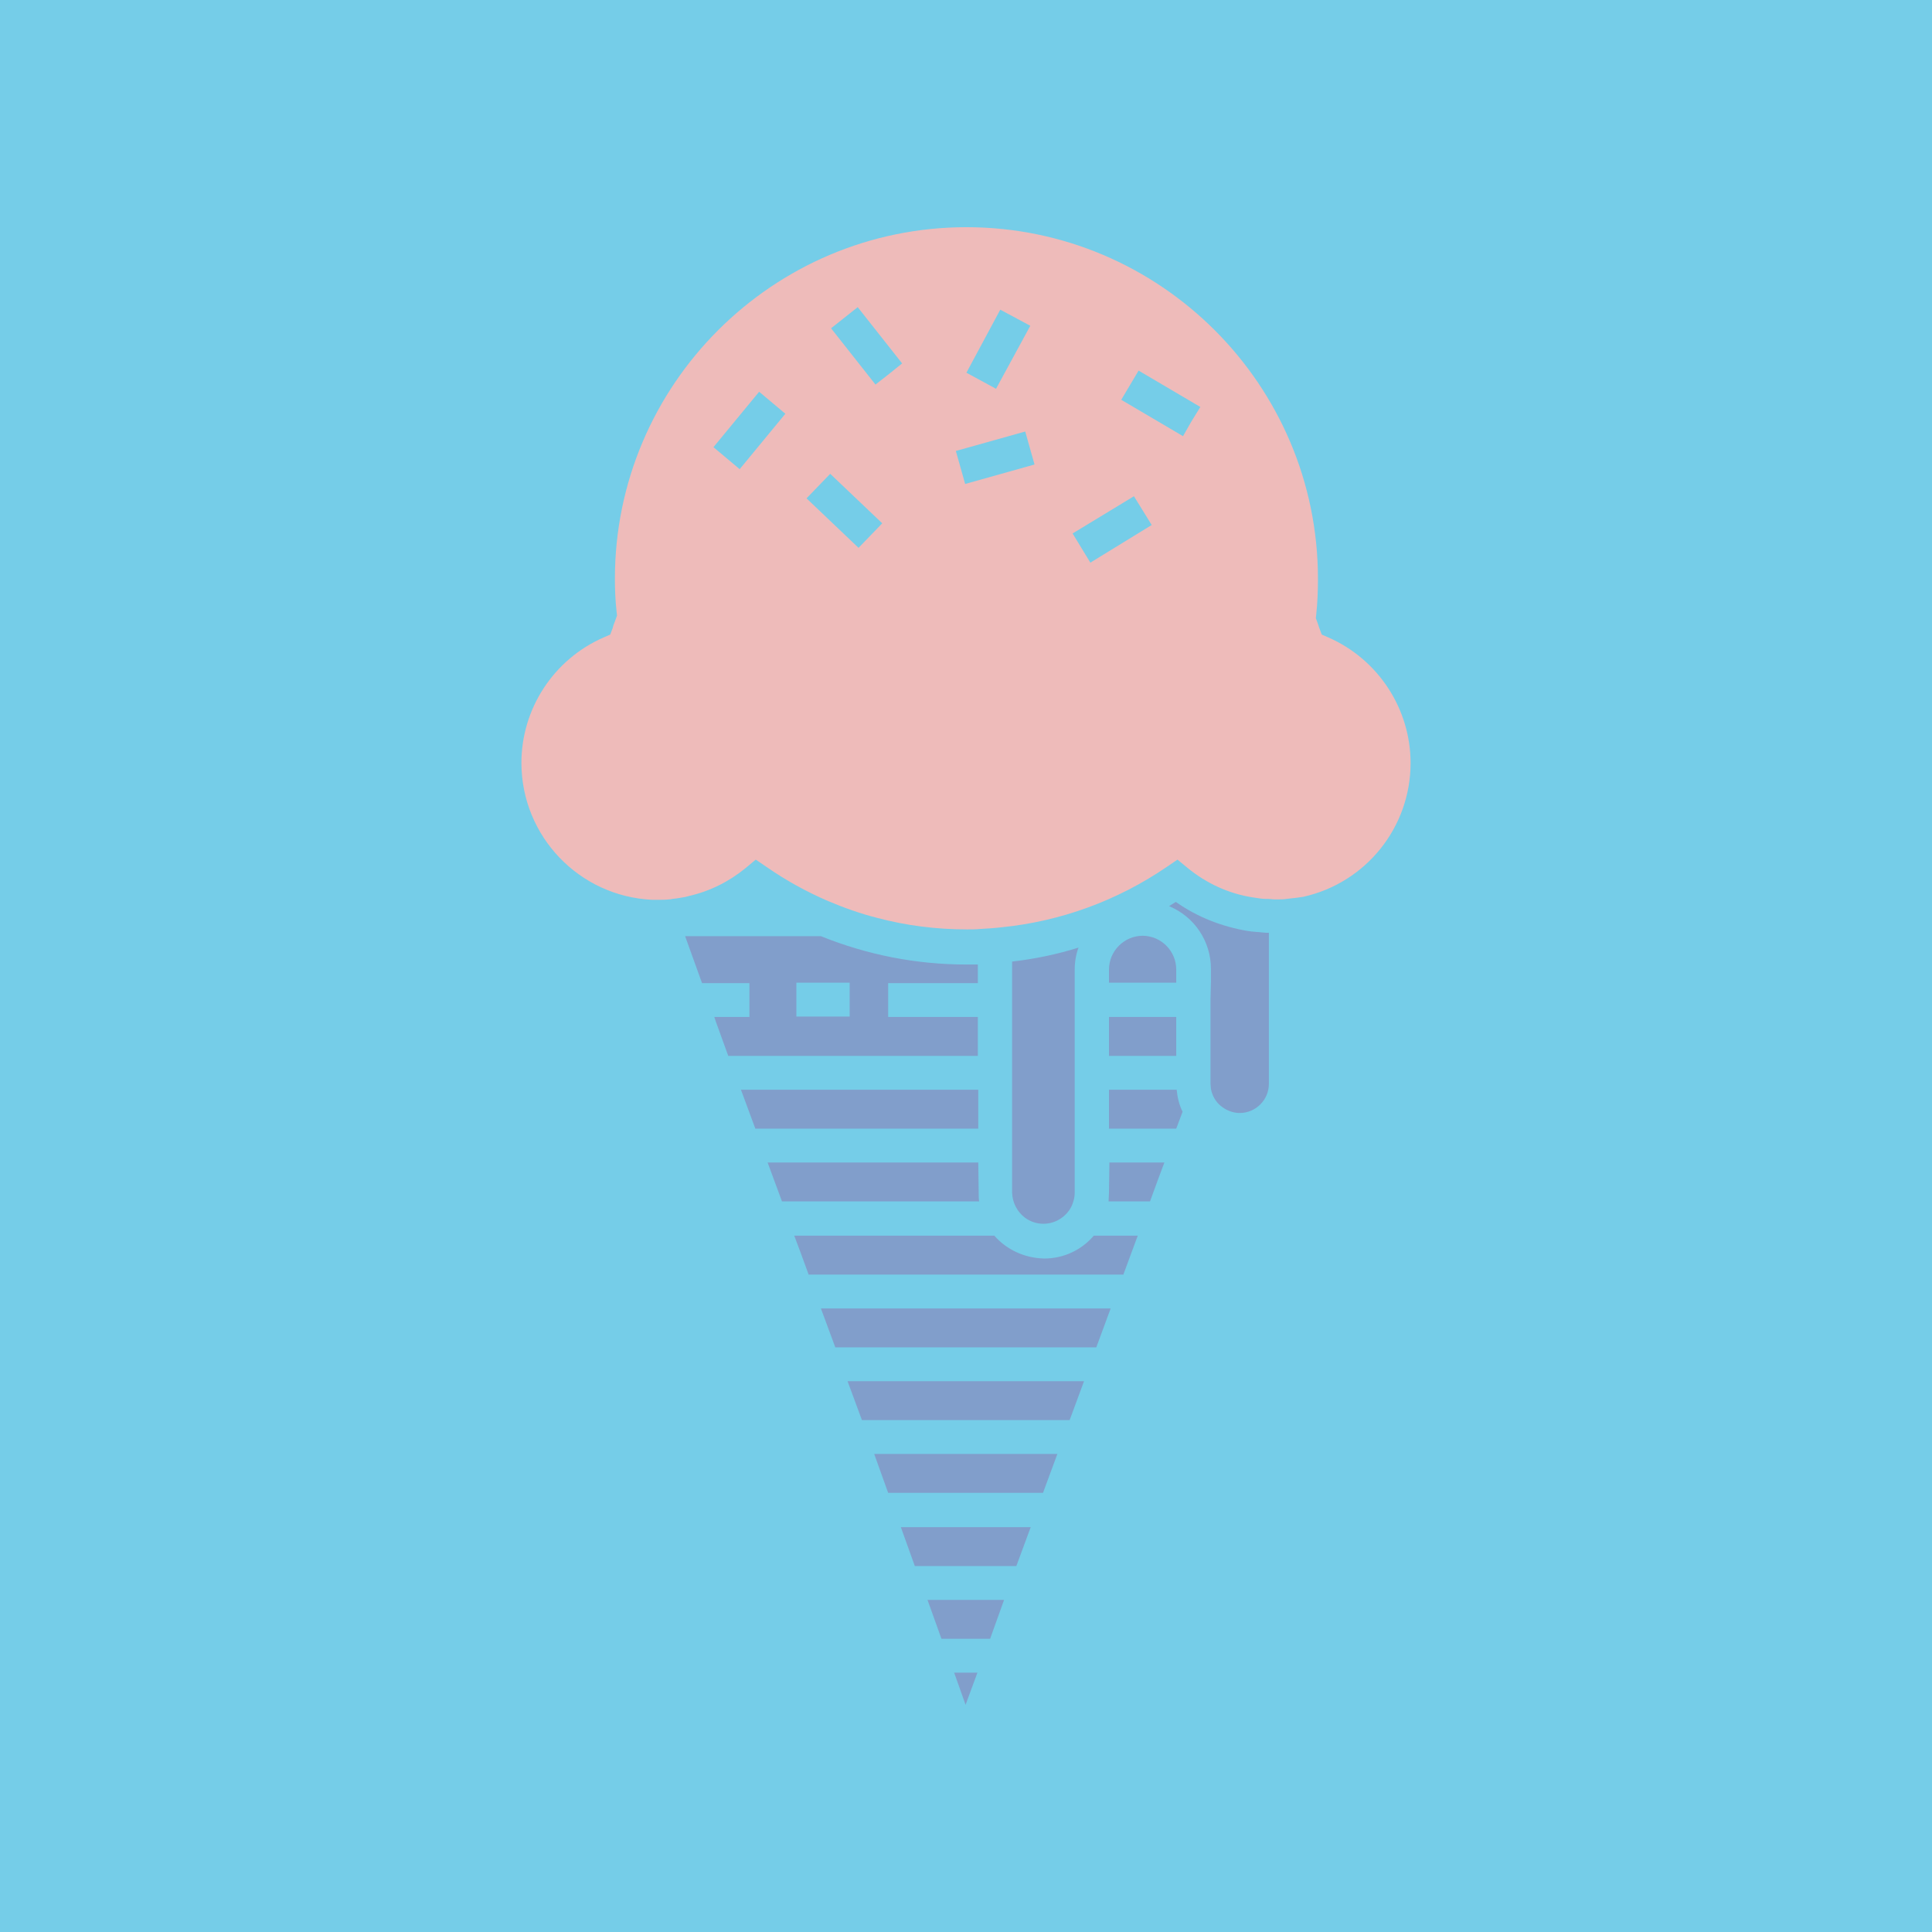 <?xml version="1.0" standalone="no"?><!-- Generator: Gravit.io --><svg xmlns="http://www.w3.org/2000/svg" xmlns:xlink="http://www.w3.org/1999/xlink" style="isolation:isolate" viewBox="0 0 200 200" width="200" height="200"><defs><clipPath id="_clipPath_ql2BHeZ0ipvVhRVehALOk91JmufKPYsI"><rect width="200" height="200"/></clipPath></defs><g clip-path="url(#_clipPath_ql2BHeZ0ipvVhRVehALOk91JmufKPYsI)"><rect width="200" height="200" style="fill:rgb(117,205,232)"/><g><path d=" M 118.305 96.869 C 116.378 96.869 114.801 98.445 114.801 100.372 L 114.801 101.73 L 121.764 101.73 L 121.764 100.372 C 121.764 98.454 120.222 96.893 118.305 96.869 L 118.305 96.869 Z  M 101.27 120.341 L 79.462 120.341 L 80.951 124.37 L 101.358 124.37 C 101.314 124.063 101.314 123.8 101.314 123.494 L 101.27 120.341 L 101.27 120.341 Z  M 114.801 123.494 C 114.801 123.8 114.758 124.107 114.758 124.37 L 119.049 124.37 L 119.881 122.092 L 120.538 120.341 L 114.845 120.341 L 114.801 123.494 L 114.801 123.494 Z  M 101.27 116.838 L 101.27 112.809 L 76.703 112.809 L 78.192 116.838 L 101.27 116.838 Z  M 114.801 116.838 L 121.764 116.838 L 122.421 115.086 C 122.071 114.385 121.895 113.641 121.808 112.809 L 114.801 112.809 L 114.801 116.838 Z  M 111.605 139.477 L 113.488 139.477 L 114.976 135.449 L 84.98 135.449 L 86.469 139.477 L 111.605 139.477 L 111.605 139.477 Z  M 102.934 127.917 L 82.221 127.917 L 82.878 129.668 L 83.71 131.945 L 116.29 131.945 L 117.779 127.917 L 113.225 127.917 C 111.999 129.362 110.159 130.281 108.101 130.281 C 105.999 130.238 104.16 129.318 102.934 127.917 Z  M 100.044 99.847 C 94.833 99.847 89.753 98.84 84.98 96.913 L 70.923 96.913 L 72.675 101.774 L 77.579 101.774 L 77.579 105.277 L 73.944 105.277 L 74.12 105.802 L 75.39 109.306 L 101.226 109.306 L 101.226 105.277 L 91.942 105.277 L 91.942 101.774 L 101.226 101.774 L 101.226 99.847 L 100.044 99.847 L 100.044 99.847 Z  M 87.958 103.481 L 87.958 105.233 L 82.44 105.233 L 82.44 101.73 L 87.958 101.73 L 87.958 103.481 Z  M 114.801 105.277 L 121.764 105.277 L 121.764 109.306 L 114.801 109.306 L 114.801 105.277 Z  M 103.941 165.621 L 96.015 165.621 L 97.46 169.649 L 102.496 169.649 L 103.941 165.621 Z  M 99.956 176.481 L 101.182 173.153 L 98.774 173.153 L 99.956 176.481 Z  M 106.7 158.088 L 93.256 158.088 L 94.701 162.117 L 105.211 162.117 L 106.7 158.088 Z  M 89.227 147.009 L 110.729 147.009 L 112.218 142.981 L 87.739 142.981 L 89.227 147.009 Z  M 93.825 154.541 L 107.97 154.541 L 109.459 150.513 L 90.497 150.513 L 91.942 154.541 L 93.825 154.541 Z  M 125.311 103.481 L 125.311 112.196 C 125.311 112.371 125.355 112.546 125.355 112.721 C 125.486 113.422 125.837 114.035 126.362 114.473 C 126.888 114.911 127.588 115.217 128.333 115.217 C 129.997 115.217 131.354 113.86 131.354 112.196 L 131.354 96.562 L 131.048 96.562 L 129.603 96.431 C 129.471 96.431 129.384 96.387 129.252 96.387 C 126.537 95.949 123.954 94.942 121.72 93.366 C 121.501 93.497 121.239 93.672 121.02 93.804 C 123.644 94.886 125.356 97.445 125.355 100.285 L 125.355 101.642 L 125.311 103.481 L 125.311 103.481 Z  M 104.773 103.481 L 104.773 123.45 C 104.798 124.488 105.299 125.456 106.131 126.077 C 107.255 126.887 108.772 126.887 109.897 126.077 C 110.51 125.64 110.948 125.026 111.123 124.326 C 111.21 124.063 111.254 123.757 111.254 123.45 L 111.254 100.372 C 111.254 99.584 111.386 98.796 111.648 98.095 C 109.415 98.796 107.094 99.277 104.773 99.54 L 104.773 103.481 L 104.773 103.481 Z " fill="rgb(129,158,203)"/><path d=" M 146.024 79.002 C 146.024 73.397 142.696 68.274 137.529 65.996 L 136.828 65.69 L 136.565 64.989 L 136.434 64.595 L 136.215 63.982 L 136.259 63.588 C 136.39 62.362 136.434 61.136 136.434 59.91 C 136.434 39.853 120.1 23.519 100.044 23.519 C 79.988 23.519 63.654 39.853 63.654 59.91 C 63.654 61.004 63.697 62.143 63.829 63.325 L 63.873 63.719 L 63.654 64.332 C 63.566 64.551 63.478 64.77 63.435 64.989 L 63.172 65.69 L 62.471 65.996 C 57.308 68.26 53.973 73.364 53.976 79.002 C 54 86.568 59.95 92.788 67.507 93.147 L 68.164 93.147 C 68.558 93.147 68.909 93.147 69.259 93.103 C 69.346 93.103 69.478 93.103 69.565 93.059 C 70.047 93.015 70.529 92.928 71.01 92.84 C 71.098 92.796 71.229 92.796 71.317 92.753 C 73.463 92.271 75.477 91.264 77.185 89.862 L 78.236 88.987 L 79.331 89.731 C 81.345 91.132 83.491 92.315 85.724 93.278 C 87.388 93.979 89.096 94.592 90.848 95.03 C 93.825 95.818 96.935 96.212 100.088 96.212 C 100.525 96.212 101.007 96.212 101.445 96.168 C 102.19 96.125 102.934 96.081 103.678 95.993 C 109.809 95.38 115.677 93.234 120.801 89.731 L 121.895 88.987 L 122.903 89.819 C 124.873 91.439 127.15 92.49 129.603 92.884 L 130.478 93.015 C 130.785 93.059 131.048 93.059 131.354 93.059 C 131.529 93.059 131.705 93.103 131.923 93.103 L 132.361 93.103 C 132.624 93.103 132.887 93.103 133.15 93.059 L 134.288 92.928 C 134.507 92.884 134.682 92.884 134.901 92.84 C 141.393 91.404 146.017 85.651 146.024 79.002 L 146.024 79.002 Z  M 103.547 32.059 L 106.656 33.723 L 103.109 40.247 L 101.576 39.415 L 100.044 38.583 L 103.547 32.059 Z  M 76.572 48.568 L 73.857 46.291 L 78.586 40.554 L 79.944 41.693 L 81.301 42.831 L 76.572 48.568 L 76.572 48.568 Z  M 90.103 55.443 L 88.877 56.713 L 83.491 51.589 L 85.943 49.049 L 91.329 54.173 L 90.103 55.443 Z  M 92.03 38.715 L 90.629 39.81 L 86.031 33.985 L 88.79 31.796 L 93.388 37.62 L 92.03 38.715 Z  M 99.912 50.1 L 99.431 48.393 L 98.949 46.685 L 106.131 44.67 L 106.612 46.378 L 107.094 48.086 L 99.912 50.1 Z  M 112.874 58.245 L 111.035 55.224 L 117.385 51.37 L 118.305 52.859 L 119.224 54.348 L 112.874 58.245 L 112.874 58.245 Z  M 123.34 43.619 L 122.465 45.152 L 116.071 41.386 L 117.867 38.364 L 124.26 42.13 L 123.34 43.619 Z " fill="rgb(238,187,186)"/></g></g></svg>